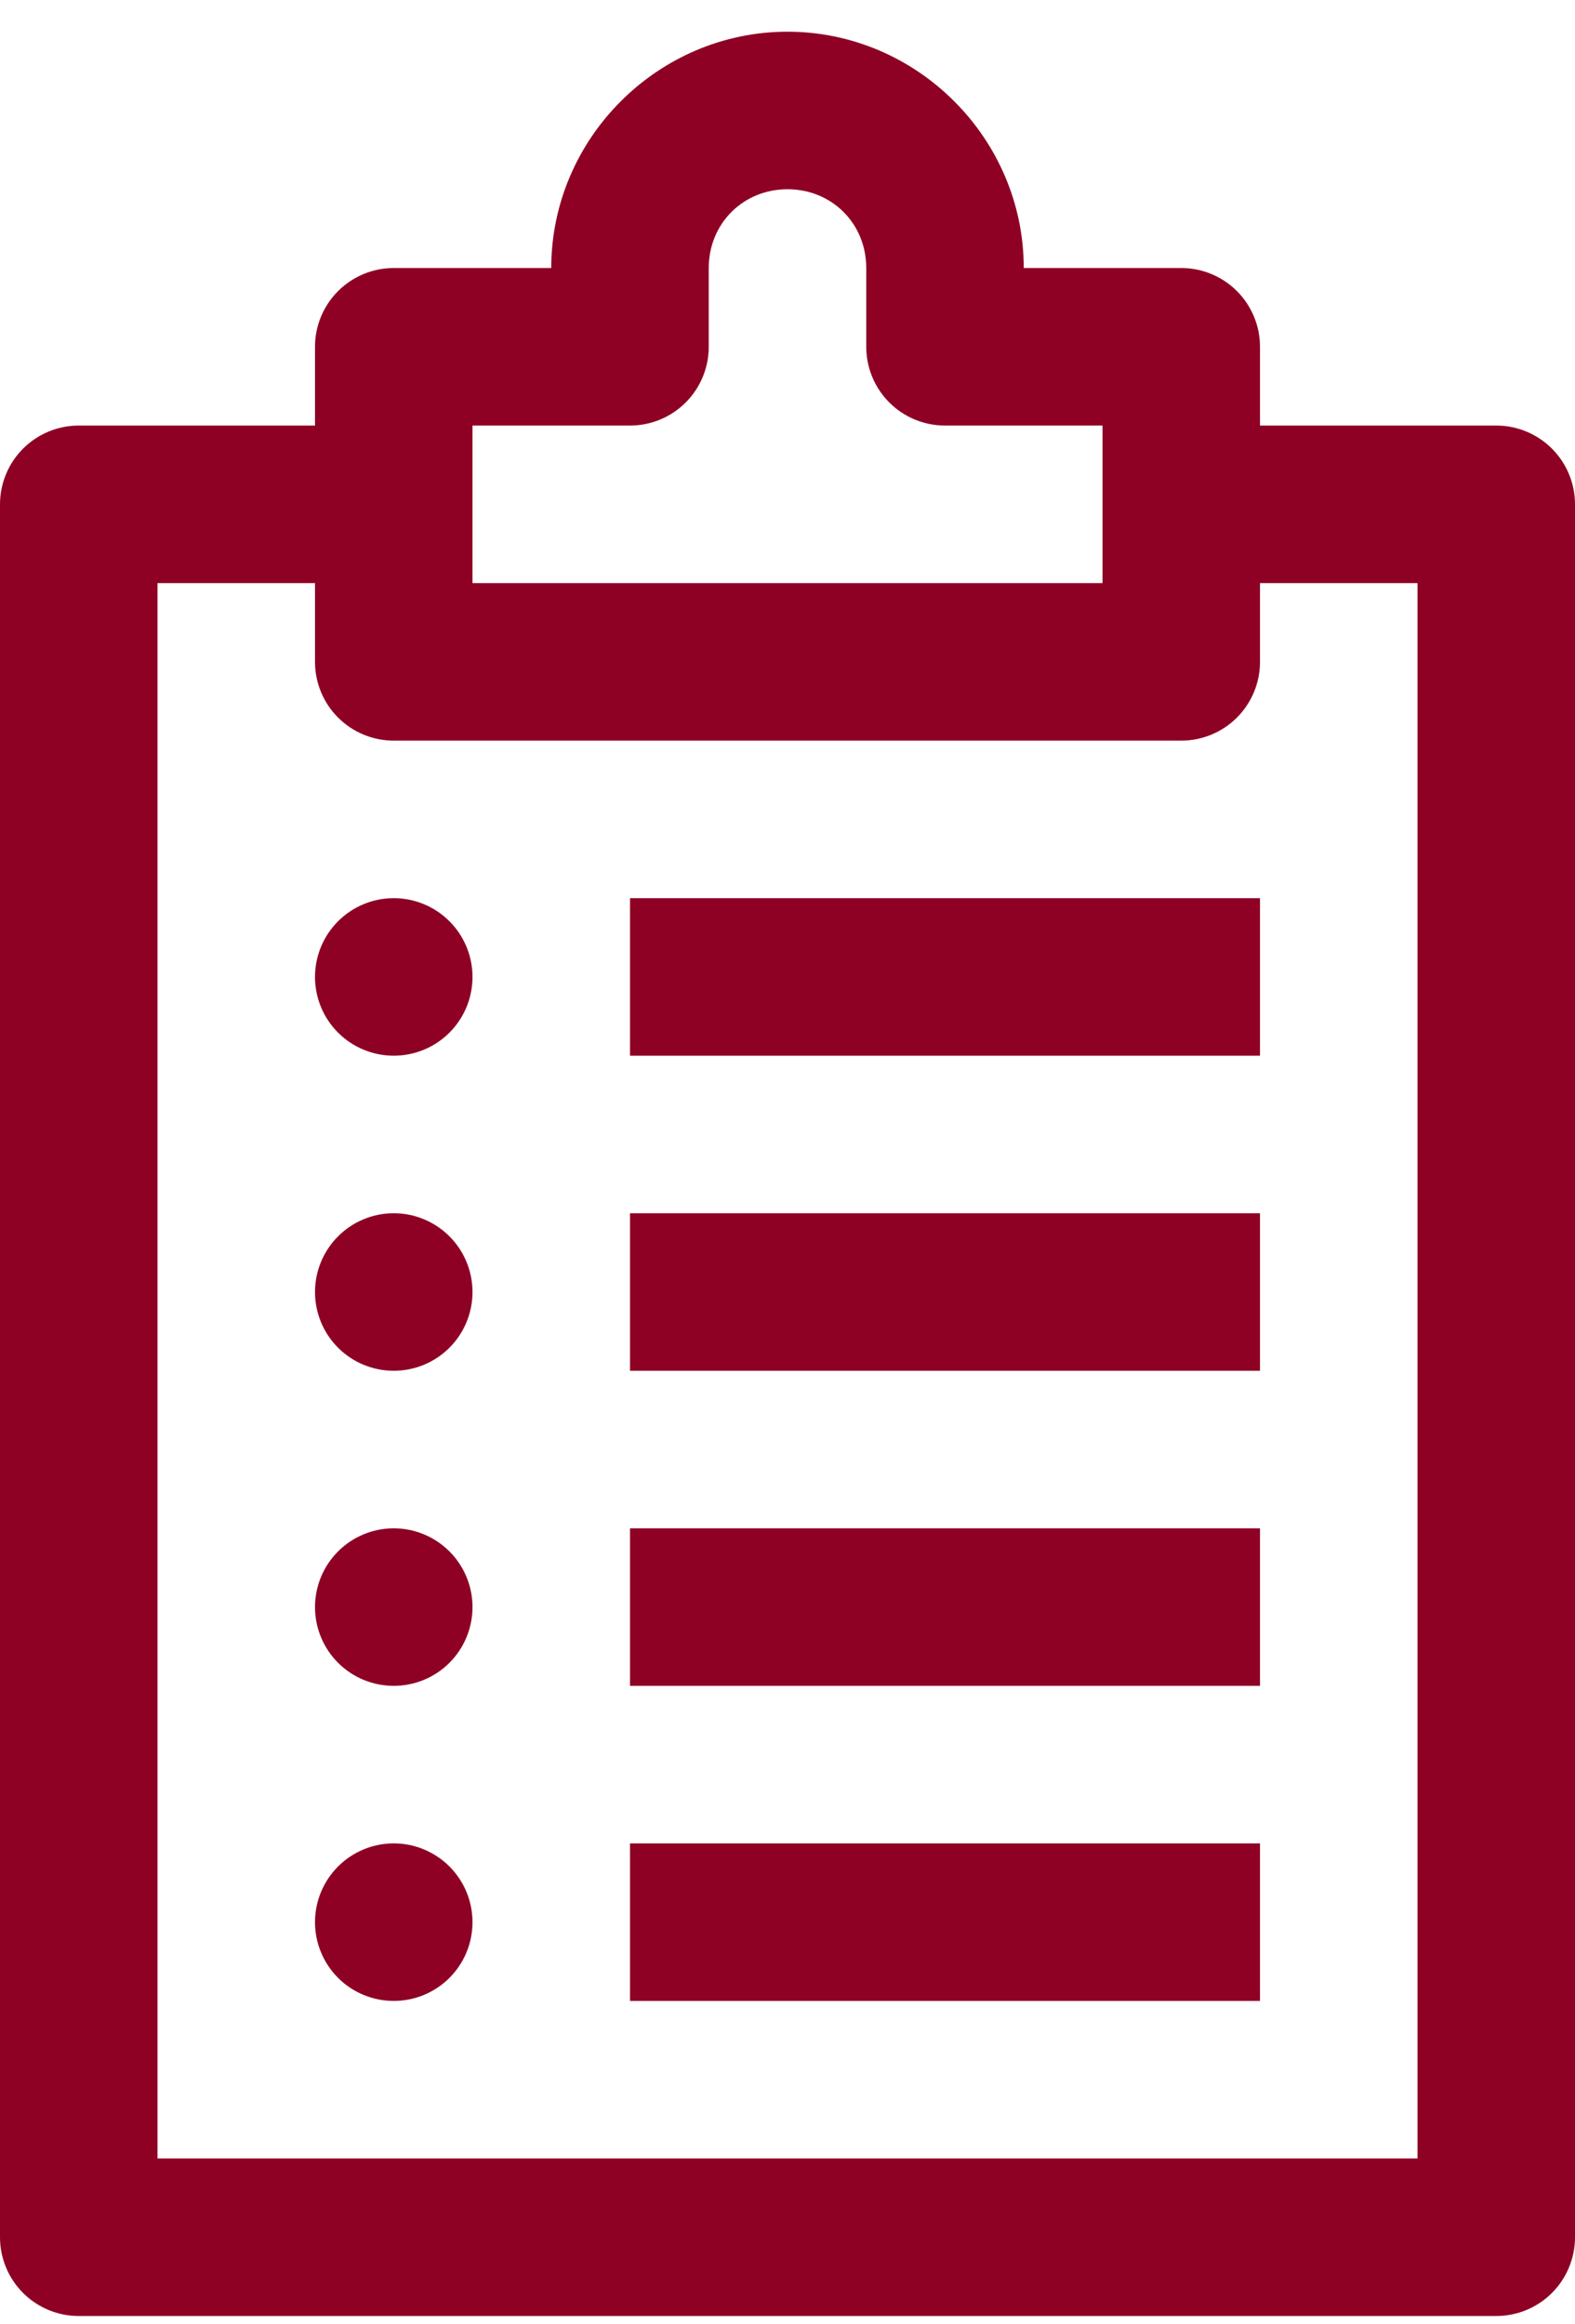 <svg width="40" height="59" viewBox="0 0 40 59" fill="none" xmlns="http://www.w3.org/2000/svg">
<path d="M20 0.805C16.712 0.805 14 3.513 14 6.805H10C9.47 6.805 8.961 7.016 8.586 7.391C8.211 7.766 8 8.275 8 8.805V10.805H2C1.47 10.805 0.961 11.016 0.586 11.391C0.211 11.766 0 12.275 0 12.805V56.805C0 57.336 0.211 57.845 0.586 58.22C0.961 58.595 1.47 58.805 2 58.805H38C38.53 58.805 39.039 58.595 39.414 58.22C39.789 57.845 40 57.336 40 56.805V12.805C40 12.275 39.789 11.766 39.414 11.391C39.039 11.016 38.53 10.805 38 10.805H32V8.805C32 8.275 31.789 7.766 31.414 7.391C31.039 7.016 30.53 6.805 30 6.805H26C26 3.513 23.288 0.805 20 0.805ZM20 4.805C21.128 4.805 22 5.677 22 6.805V8.805C22 9.336 22.211 9.845 22.586 10.22C22.961 10.595 23.47 10.805 24 10.805H28V14.805H12V10.805H16C16.53 10.805 17.039 10.595 17.414 10.22C17.789 9.845 18 9.336 18 8.805V6.805C18 5.677 18.872 4.805 20 4.805ZM4 14.805H8V16.805C8 17.336 8.211 17.845 8.586 18.22C8.961 18.595 9.47 18.805 10 18.805H30C30.53 18.805 31.039 18.595 31.414 18.22C31.789 17.845 32 17.336 32 16.805V14.805H36V54.805H4V14.805ZM10 22.805C9.47 22.805 8.961 23.016 8.586 23.391C8.211 23.766 8 24.275 8 24.805C8 25.336 8.211 25.845 8.586 26.22C8.961 26.595 9.47 26.805 10 26.805C10.53 26.805 11.039 26.595 11.414 26.22C11.789 25.845 12 25.336 12 24.805C12 24.275 11.789 23.766 11.414 23.391C11.039 23.016 10.53 22.805 10 22.805ZM16 22.805V26.805H32V22.805H16ZM10 30.805C9.47 30.805 8.961 31.016 8.586 31.391C8.211 31.766 8 32.275 8 32.805C8 33.336 8.211 33.845 8.586 34.22C8.961 34.595 9.47 34.805 10 34.805C10.53 34.805 11.039 34.595 11.414 34.22C11.789 33.845 12 33.336 12 32.805C12 32.275 11.789 31.766 11.414 31.391C11.039 31.016 10.53 30.805 10 30.805ZM16 30.805V34.805H32V30.805H16ZM10 38.805C9.47 38.805 8.961 39.016 8.586 39.391C8.211 39.766 8 40.275 8 40.805C8 41.336 8.211 41.845 8.586 42.22C8.961 42.595 9.47 42.805 10 42.805C10.53 42.805 11.039 42.595 11.414 42.22C11.789 41.845 12 41.336 12 40.805C12 40.275 11.789 39.766 11.414 39.391C11.039 39.016 10.53 38.805 10 38.805ZM16 38.805V42.805H32V38.805H16ZM10 46.805C9.47 46.805 8.961 47.016 8.586 47.391C8.211 47.766 8 48.275 8 48.805C8 49.336 8.211 49.845 8.586 50.22C8.961 50.595 9.47 50.805 10 50.805C10.53 50.805 11.039 50.595 11.414 50.22C11.789 49.845 12 49.336 12 48.805C12 48.275 11.789 47.766 11.414 47.391C11.039 47.016 10.53 46.805 10 46.805ZM16 46.805V50.805H32V46.805H16Z" fill="#8E0124"/>
</svg>
